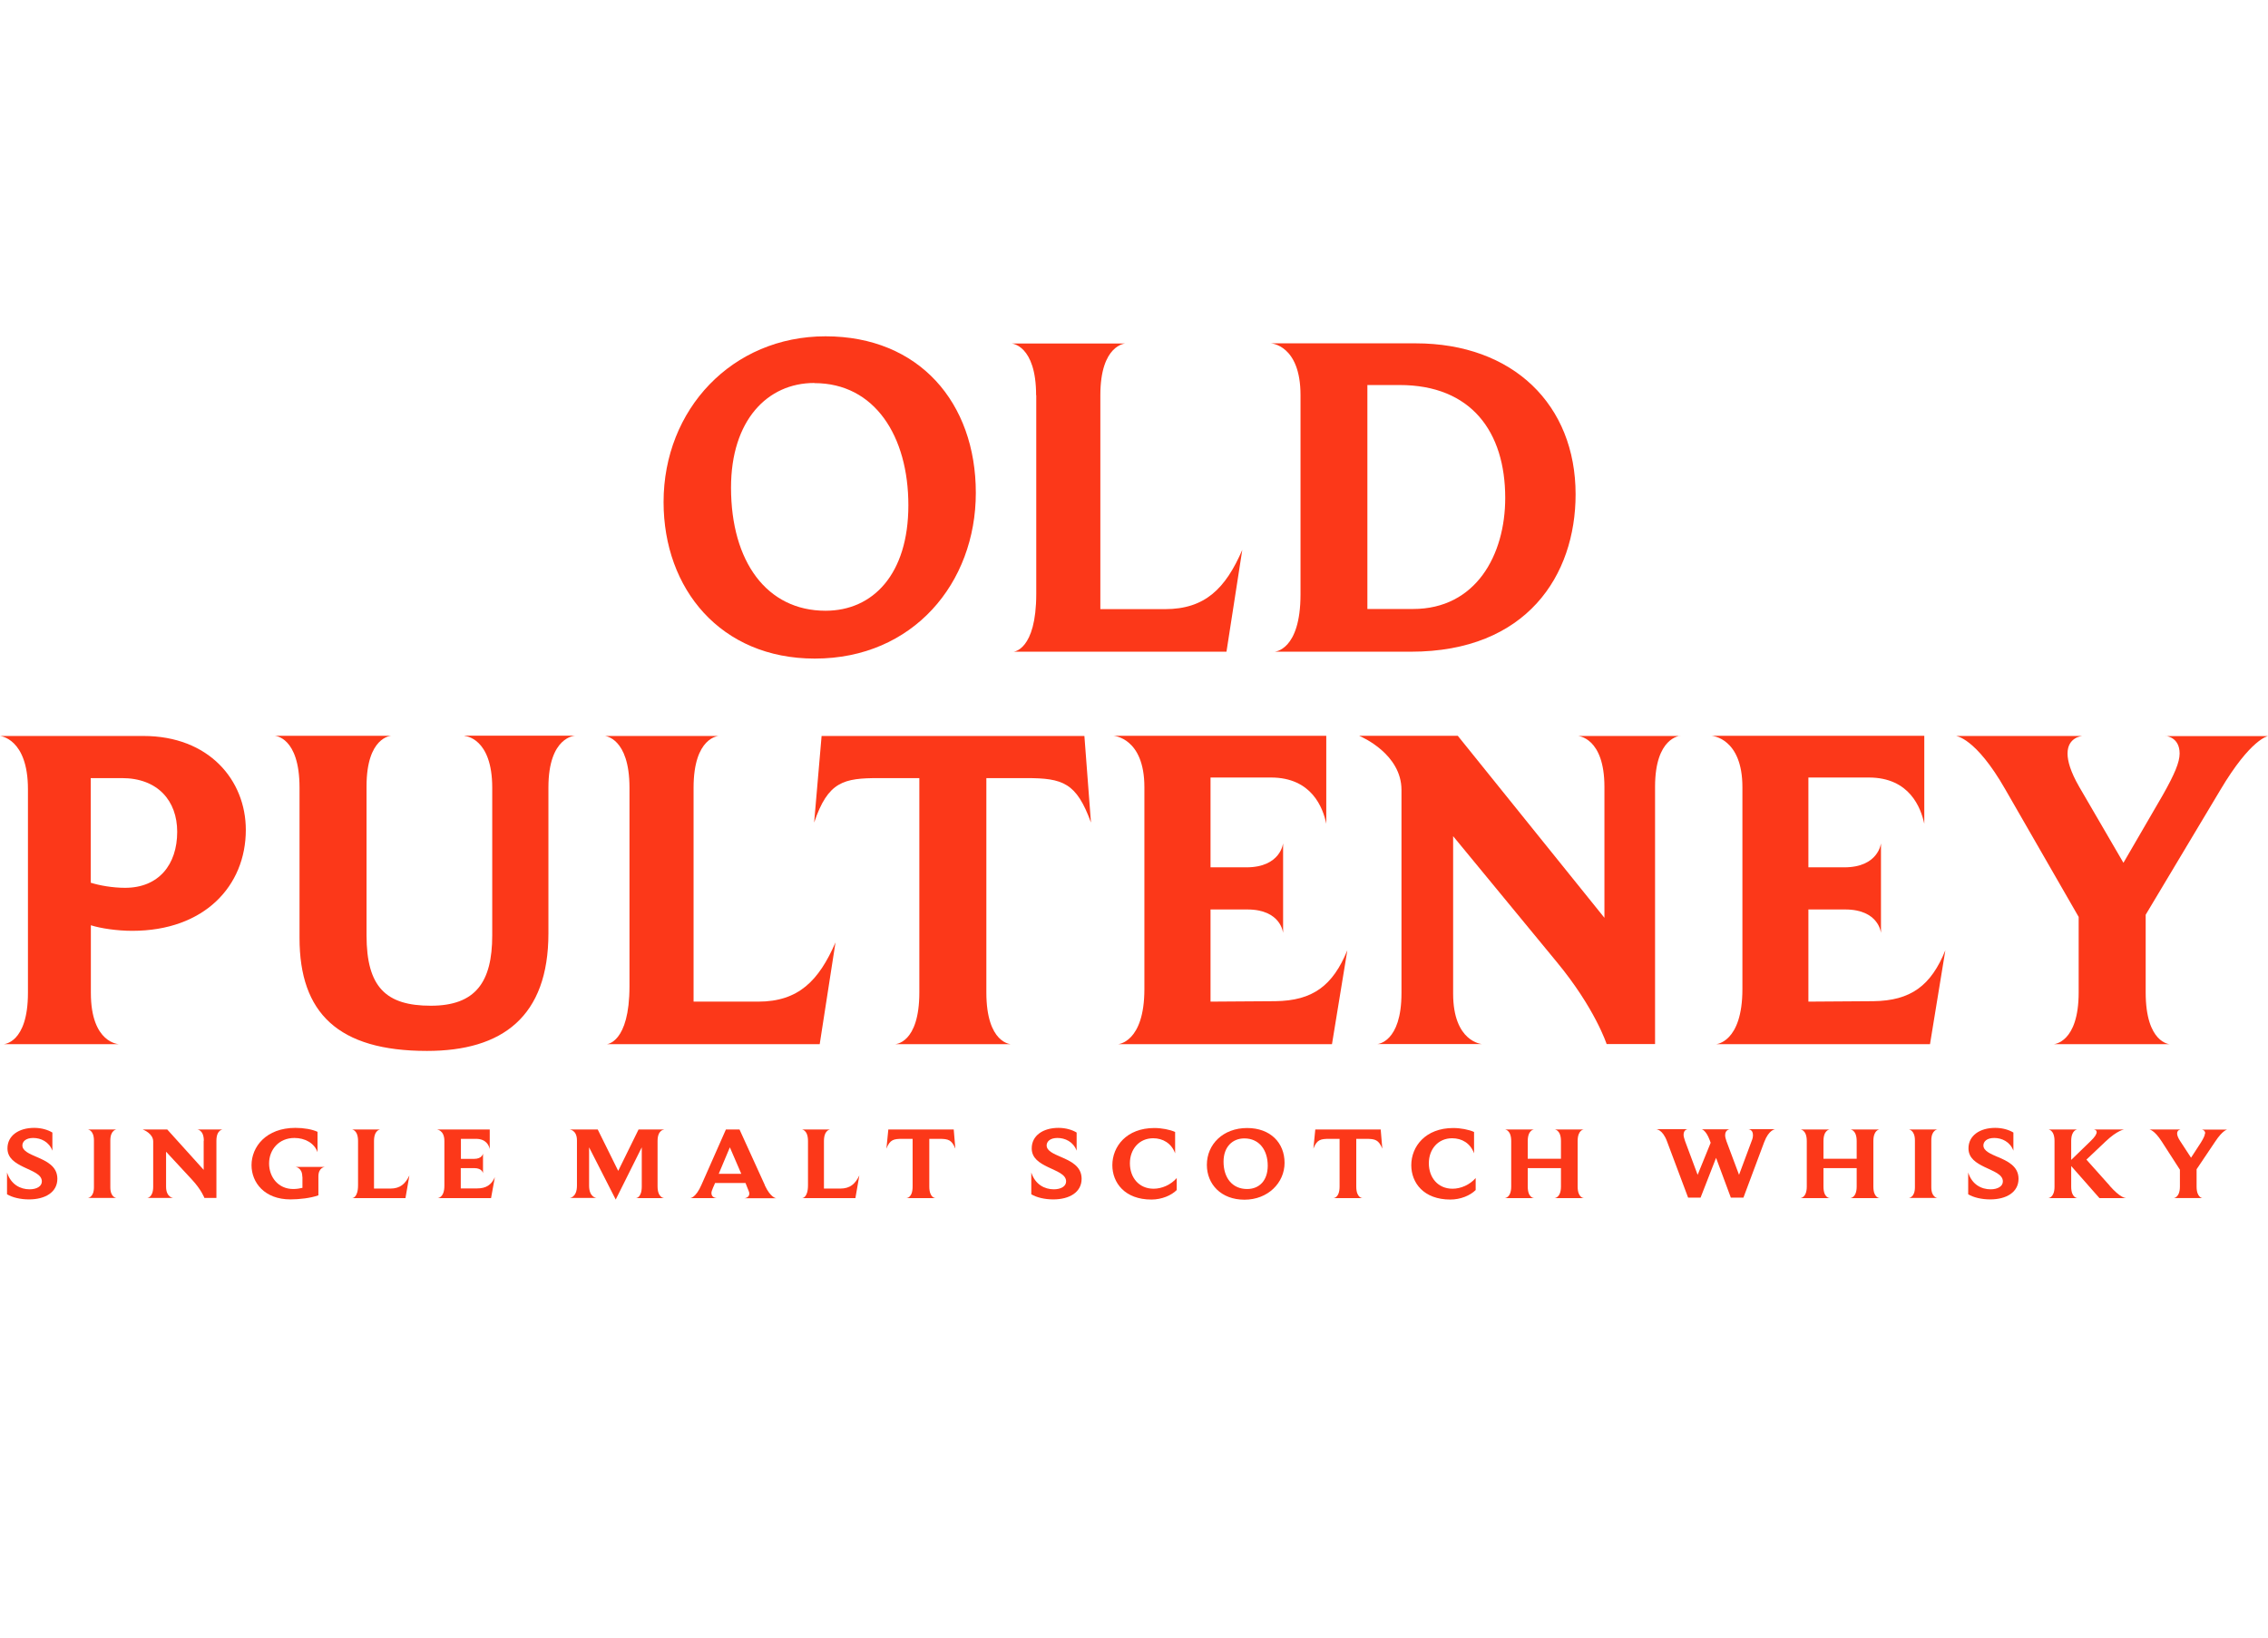 <?xml version="1.0" encoding="UTF-8"?><svg id="Layer_1" xmlns="http://www.w3.org/2000/svg" viewBox="0 0 155 112"><path d="M9.79,50.31H0s1.91,.16,1.91,3.64v13.92c0,3.48-1.68,3.51-1.68,3.51h7.92s-1.94-.03-1.94-3.51v-4.62c.7,.22,1.81,.38,2.83,.38,4.93,0,7.76-3.07,7.76-6.9,0-3.39-2.51-6.42-7-6.42Zm-1.24,10.38c-.86,0-1.75-.16-2.35-.35v-7.15h2.13c2.45,0,3.78,1.55,3.78,3.67,0,2.25-1.27,3.83-3.56,3.83Z" style="fill:#fc3819;"/><path d="M31.76,50.31s1.88,.1,1.88,3.54v10.09c0,3.2-1.14,4.81-4.2,4.81s-4.39-1.27-4.39-4.81v-10.19c0-3.39,1.68-3.45,1.68-3.45h-7.95s1.69,.06,1.69,3.54v10.28c0,5.13,2.64,7.72,8.71,7.72,5.15,0,8.3-2.34,8.3-8.04v-9.97c0-3.51,1.84-3.54,1.84-3.54h-7.57Z" style="fill:#fc3819;"/><path d="M43.02,53.85v13.57c0,3.89-1.56,3.96-1.56,3.96h14.56l1.08-6.96c-1.14,2.63-2.54,4.05-5.28,4.05h-4.42v-14.62c0-3.48,1.72-3.54,1.72-3.54h-7.79s1.69,.1,1.69,3.54Z" style="fill:#fc3819;"/><path d="M56.15,50.31l-.51,5.92c.95-2.82,2.03-3.04,4.42-3.04h2.77v14.65c0,3.54-1.68,3.54-1.68,3.54h7.95s-1.69-.03-1.69-3.54v-14.65h2.73c2.51,0,3.43,.32,4.42,3.04l-.45-5.92h-17.96Z" style="fill:#fc3819;"/><path d="M76.4,71.38h14.63l1.05-6.42c-.99,2.41-2.35,3.45-4.93,3.48l-4.42,.03v-6.3h2.51c2.32,0,2.45,1.61,2.45,1.61v-6.14s-.16,1.65-2.51,1.65h-2.45v-6.14h4.13c2.8,0,3.56,2.09,3.78,3.16v-6.01h-14.53s2.1,.13,2.1,3.51v13.8c0,3.67-1.81,3.77-1.81,3.77Z" style="fill:#fc3819;"/><path d="M114.84,50.31h-7s1.81,.09,1.81,3.48v8.95l-10.02-12.44h-6.74c.22,.09,2.89,1.27,2.89,3.7v13.89c0,3.39-1.65,3.48-1.65,3.48h7.15s-1.97-.13-1.97-3.45v-10.76l7.09,8.61c2.61,3.16,3.4,5.6,3.4,5.6h3.31v-17.59c0-3.39,1.72-3.48,1.72-3.48Z" style="fill:#fc3819;"/><path d="M128.01,68.44l-4.42,.03v-6.3h2.51c2.32,0,2.45,1.61,2.45,1.61v-6.14s-.16,1.65-2.51,1.65h-2.45v-6.14h4.13c2.8,0,3.56,2.09,3.79,3.16v-6.01h-14.53s2.1,.13,2.1,3.51v13.8c0,3.67-1.81,3.77-1.81,3.77h14.63l1.05-6.42c-.98,2.41-2.35,3.45-4.93,3.48Z" style="fill:#fc3819;"/><path d="M148.01,50.31s.95,.06,.95,1.2c0,.6-.35,1.42-1.14,2.82l-2.7,4.65-3.02-5.19c-.6-1.04-.8-1.77-.8-2.28,0-1.14,1.02-1.2,1.02-1.2h-8.65s1.34,.09,3.37,3.64l5.02,8.73v5.16c0,3.48-1.72,3.54-1.72,3.54h7.95s-1.65-.06-1.65-3.54v-5.31l5.09-8.51c2.1-3.54,3.27-3.7,3.27-3.7h-6.99Z" style="fill:#fc3819;"/><path d="M55.69,45.02c6.71,0,11-5.16,11-11.33s-3.88-10.7-10.27-10.7-11.07,5-11.07,11.33c0,5.95,3.91,10.7,10.33,10.7Zm-.03-18.83c4.13,0,6.42,3.64,6.42,8.35s-2.42,7.21-5.66,7.21c-4.01,0-6.46-3.35-6.46-8.42,0-4.59,2.48-7.15,5.69-7.15Z" style="fill:#fc3819;"/><path d="M70.82,27.02v13.57c0,3.89-1.56,3.96-1.56,3.96h14.56l1.08-6.96c-1.14,2.63-2.54,4.05-5.28,4.05h-4.42v-14.62c0-3.48,1.72-3.54,1.72-3.54h-7.79s1.68,.09,1.68,3.54Z" style="fill:#fc3819;"/><path d="M88.88,27.02v13.61c0,3.86-1.78,3.92-1.78,3.92h9.32c7.92,0,11.26-5.22,11.26-10.76,0-6.11-4.26-10.32-10.94-10.32h-9.89s2.03,.09,2.03,3.54Zm4.58-.7h2.19c4.9,0,7.22,3.2,7.22,7.72,0,3.89-2,7.59-6.3,7.59h-3.12v-15.32Z" style="fill:#fc3819;"/><path d="M2.51,79.09c-.51-.22-.98-.42-.98-.79,0-.26,.23-.51,.74-.51s1.08,.25,1.31,.87v-1.24c-.29-.18-.74-.32-1.24-.32-1.06,0-1.83,.53-1.83,1.4,0,.68,.54,1,1.09,1.27,.61,.3,1.26,.5,1.26,.99,0,.34-.36,.54-.84,.54-.62,0-1.27-.32-1.54-1.15v1.49c.37,.22,.92,.35,1.5,.35,1.11,0,1.94-.49,1.94-1.41,0-.87-.76-1.21-1.43-1.5Z" style="fill:#fc3819;"/><path d="M7.96,77.21h-1.96s.42,.03,.42,.75v3.2c0,.71-.42,.73-.42,.73h1.96s-.42-.02-.42-.73v-3.2c0-.72,.42-.75,.42-.75Z" style="fill:#fc3819;"/><path d="M13.92,77.98v1.99l-2.49-2.76h-1.68c.06,.02,.72,.28,.72,.82v3.09c0,.75-.41,.77-.41,.77h1.78s-.49-.03-.49-.77v-2.39l1.77,1.91c.65,.7,.85,1.25,.85,1.25h.82v-3.91c0-.75,.43-.77,.43-.77h-1.74s.45,.02,.45,.77Z" style="fill:#fc3819;"/><path d="M20.67,80.45v.75c-.15,.04-.4,.08-.63,.08-1.02,0-1.65-.81-1.65-1.75s.67-1.74,1.73-1.74c.71,0,1.36,.34,1.58,.97v-1.39c-.36-.17-.94-.27-1.51-.27-2,0-3,1.29-3,2.55,0,1.19,.89,2.34,2.66,2.34,.59,0,1.4-.09,1.91-.28v-1.29c0-.62,.44-.65,.44-.65h-2s.46,.04,.46,.67Z" style="fill:#fc3819;"/><path d="M26.66,81.25h-1.1v-3.25c0-.77,.43-.79,.43-.79h-1.94s.42,.02,.42,.79v3.02c0,.87-.39,.88-.39,.88h3.63l.27-1.55c-.28,.58-.63,.9-1.31,.9Z" style="fill:#fc3819;"/><path d="M32.59,81.24h-1.1s0-1.39,0-1.39h.91c.58,0,.61,.36,.61,.36v-1.36s-.04,.37-.62,.37h-.89v-1.37h1.03c.7,0,.89,.46,.94,.7v-1.34h-3.62s.52,.03,.52,.78v3.07c0,.82-.45,.84-.45,.84h3.64l.26-1.43c-.24,.53-.59,.77-1.23,.77Z" style="fill:#fc3819;"/><path d="M45.39,77.21h-1.75l-1.39,2.83-1.4-2.83h-1.94s.52,.01,.52,.75v3.09c0,.82-.5,.84-.5,.84h1.84s-.51-.03-.51-.84v-2.62l1.82,3.57,1.78-3.57v2.67c0,.79-.39,.8-.39,.8h1.91s-.44-.02-.44-.8v-3.11c0-.75,.44-.77,.44-.77Z" style="fill:#fc3819;"/><path d="M52.27,81.01l-1.73-3.8h-.93l-1.67,3.78c-.39,.9-.76,.91-.76,.91h1.8s-.36-.01-.36-.34c0-.1,.04-.2,.11-.37l.14-.32h2.08l.13,.33c.07,.18,.13,.29,.13,.39,0,.3-.34,.32-.34,.32h2.18s-.38-.02-.78-.88Zm-3.15-.77l.76-1.81,.78,1.81h-1.54Z" style="fill:#fc3819;"/><path d="M57.41,81.25h-1.1v-3.25c0-.77,.43-.79,.43-.79h-1.94s.42,.02,.42,.79v3.02c0,.87-.39,.88-.39,.88h3.63l.27-1.55c-.28,.58-.63,.9-1.31,.9Z" style="fill:#fc3819;"/><path d="M60.71,77.21l-.13,1.31c.24-.63,.51-.67,1.1-.67h.69v3.26c0,.79-.42,.79-.42,.79h1.98s-.42,0-.42-.79v-3.26h.68c.63,0,.85,.07,1.1,.67l-.11-1.31h-4.47Z" style="fill:#fc3819;"/><path d="M72.51,79.09c-.51-.22-.98-.42-.98-.79,0-.26,.23-.51,.74-.51s1.08,.25,1.31,.87v-1.24c-.29-.18-.74-.32-1.24-.32-1.06,0-1.83,.53-1.83,1.4,0,.68,.54,1,1.09,1.27,.61,.3,1.26,.5,1.26,.99,0,.34-.36,.54-.84,.54-.62,0-1.27-.32-1.54-1.15v1.49c.37,.22,.92,.35,1.5,.35,1.11,0,1.94-.49,1.94-1.41,0-.87-.76-1.21-1.43-1.5Z" style="fill:#fc3819;"/><path d="M77.22,79.52c0-.96,.63-1.71,1.59-1.71,.66,0,1.25,.34,1.5,1.03v-1.46c-.35-.16-.92-.27-1.42-.27-1.9,0-2.87,1.26-2.87,2.54,0,1.21,.86,2.35,2.67,2.35,.7,0,1.36-.28,1.73-.65v-.82c-.4,.46-1.01,.73-1.58,.73-1,0-1.62-.76-1.62-1.74Z" style="fill:#fc3819;"/><path d="M85.23,77.11c-1.64,0-2.75,1.11-2.75,2.52,0,1.32,.97,2.38,2.57,2.38s2.74-1.15,2.74-2.52-.97-2.38-2.56-2.38Zm0,4.17c-1,0-1.61-.75-1.61-1.87,0-1.02,.62-1.59,1.42-1.59,1.03,0,1.6,.81,1.6,1.86s-.6,1.6-1.41,1.6Z" style="fill:#fc3819;"/><path d="M89.89,77.21l-.13,1.31c.24-.63,.51-.67,1.1-.67h.69v3.26c0,.79-.42,.79-.42,.79h1.98s-.42,0-.42-.79v-3.26h.68c.62,0,.85,.07,1.1,.67l-.11-1.31h-4.47Z" style="fill:#fc3819;"/><path d="M97.65,79.52c0-.96,.63-1.71,1.59-1.71,.67,0,1.25,.34,1.5,1.03v-1.46c-.35-.16-.92-.27-1.42-.27-1.9,0-2.87,1.26-2.87,2.54,0,1.21,.85,2.35,2.67,2.35,.7,0,1.36-.28,1.73-.65v-.82c-.4,.46-1.01,.73-1.58,.73-1,0-1.62-.76-1.62-1.74Z" style="fill:#fc3819;"/><path d="M108.24,77.21h-1.99s.43,.02,.43,.79v1.21h-2.27v-1.21c0-.77,.43-.79,.43-.79h-1.99s.43,.02,.43,.79v3.11c0,.77-.43,.79-.43,.79h1.99s-.43,0-.43-.79v-1.26h2.27v1.26c0,.77-.43,.79-.43,.79h1.99s-.42-.01-.42-.79v-3.11c0-.77,.42-.79,.42-.79Z" style="fill:#fc3819;"/><path d="M119.8,77.6c0,.11-.02,.24-.09,.4l-.86,2.31-.86-2.3c-.06-.17-.09-.3-.09-.41,0-.38,.31-.4,.31-.4h-1.91s.28,.03,.55,.75l.06,.17-.89,2.19-.86-2.31c-.06-.18-.1-.32-.1-.43,0-.36,.28-.38,.28-.38h-2.15s.44,.01,.74,.84l1.44,3.84h.85l1.06-2.72,1.01,2.72h.86l1.42-3.8c.32-.85,.75-.88,.75-.88h-1.84s.32,.01,.32,.39Z" style="fill:#fc3819;"/><path d="M128.45,77.21h-1.99s.43,.02,.43,.79v1.21h-2.27v-1.21c0-.77,.43-.79,.43-.79h-2s.43,.02,.43,.79v3.11c0,.77-.43,.79-.43,.79h2s-.43,0-.43-.79v-1.26h2.27v1.26c0,.77-.43,.79-.43,.79h1.99s-.42-.01-.42-.79v-3.11c0-.77,.42-.79,.42-.79Z" style="fill:#fc3819;"/><path d="M132.41,77.21h-1.96s.42,.03,.42,.75v3.2c0,.71-.42,.73-.42,.73h1.96s-.42-.02-.42-.73v-3.2c0-.72,.42-.75,.42-.75Z" style="fill:#fc3819;"/><path d="M136.53,79.09c-.51-.22-.98-.42-.98-.79,0-.26,.23-.51,.74-.51s1.08,.25,1.31,.87v-1.24c-.29-.18-.74-.32-1.24-.32-1.06,0-1.83,.53-1.83,1.4,0,.68,.54,1,1.09,1.27,.61,.3,1.26,.5,1.26,.99,0,.34-.36,.54-.84,.54-.62,0-1.27-.32-1.53-1.15v1.49c.37,.22,.92,.35,1.5,.35,1.11,0,1.94-.49,1.94-1.41,0-.87-.76-1.21-1.43-1.5Z" style="fill:#fc3819;"/><path d="M144.18,81.05l-1.59-1.78,1.31-1.24c.81-.77,1.27-.82,1.27-.82h-2.09s.21,.01,.21,.18c0,.12-.09,.31-.43,.63l-1.31,1.27v-1.29c0-.77,.42-.79,.42-.79h-1.98s.42,.02,.42,.79v3.12c0,.76-.42,.78-.42,.78h1.98s-.42-.01-.42-.78v-1.41l1.93,2.19h1.81c-.07-.01-.4-.04-1.11-.84Z" style="fill:#fc3819;"/><path d="M150.69,77.48c0,.13-.09,.32-.28,.63l-.67,1.03-.75-1.15c-.15-.23-.2-.39-.2-.51,0-.25,.25-.27,.25-.27h-2.15s.33,.02,.84,.81l1.25,1.94v1.15c0,.77-.43,.79-.43,.79h1.98s-.41-.01-.41-.79v-1.18l1.27-1.89c.52-.79,.82-.82,.82-.82h-1.74s.24,.01,.24,.27Z" style="fill:#fc3819;"/></svg>